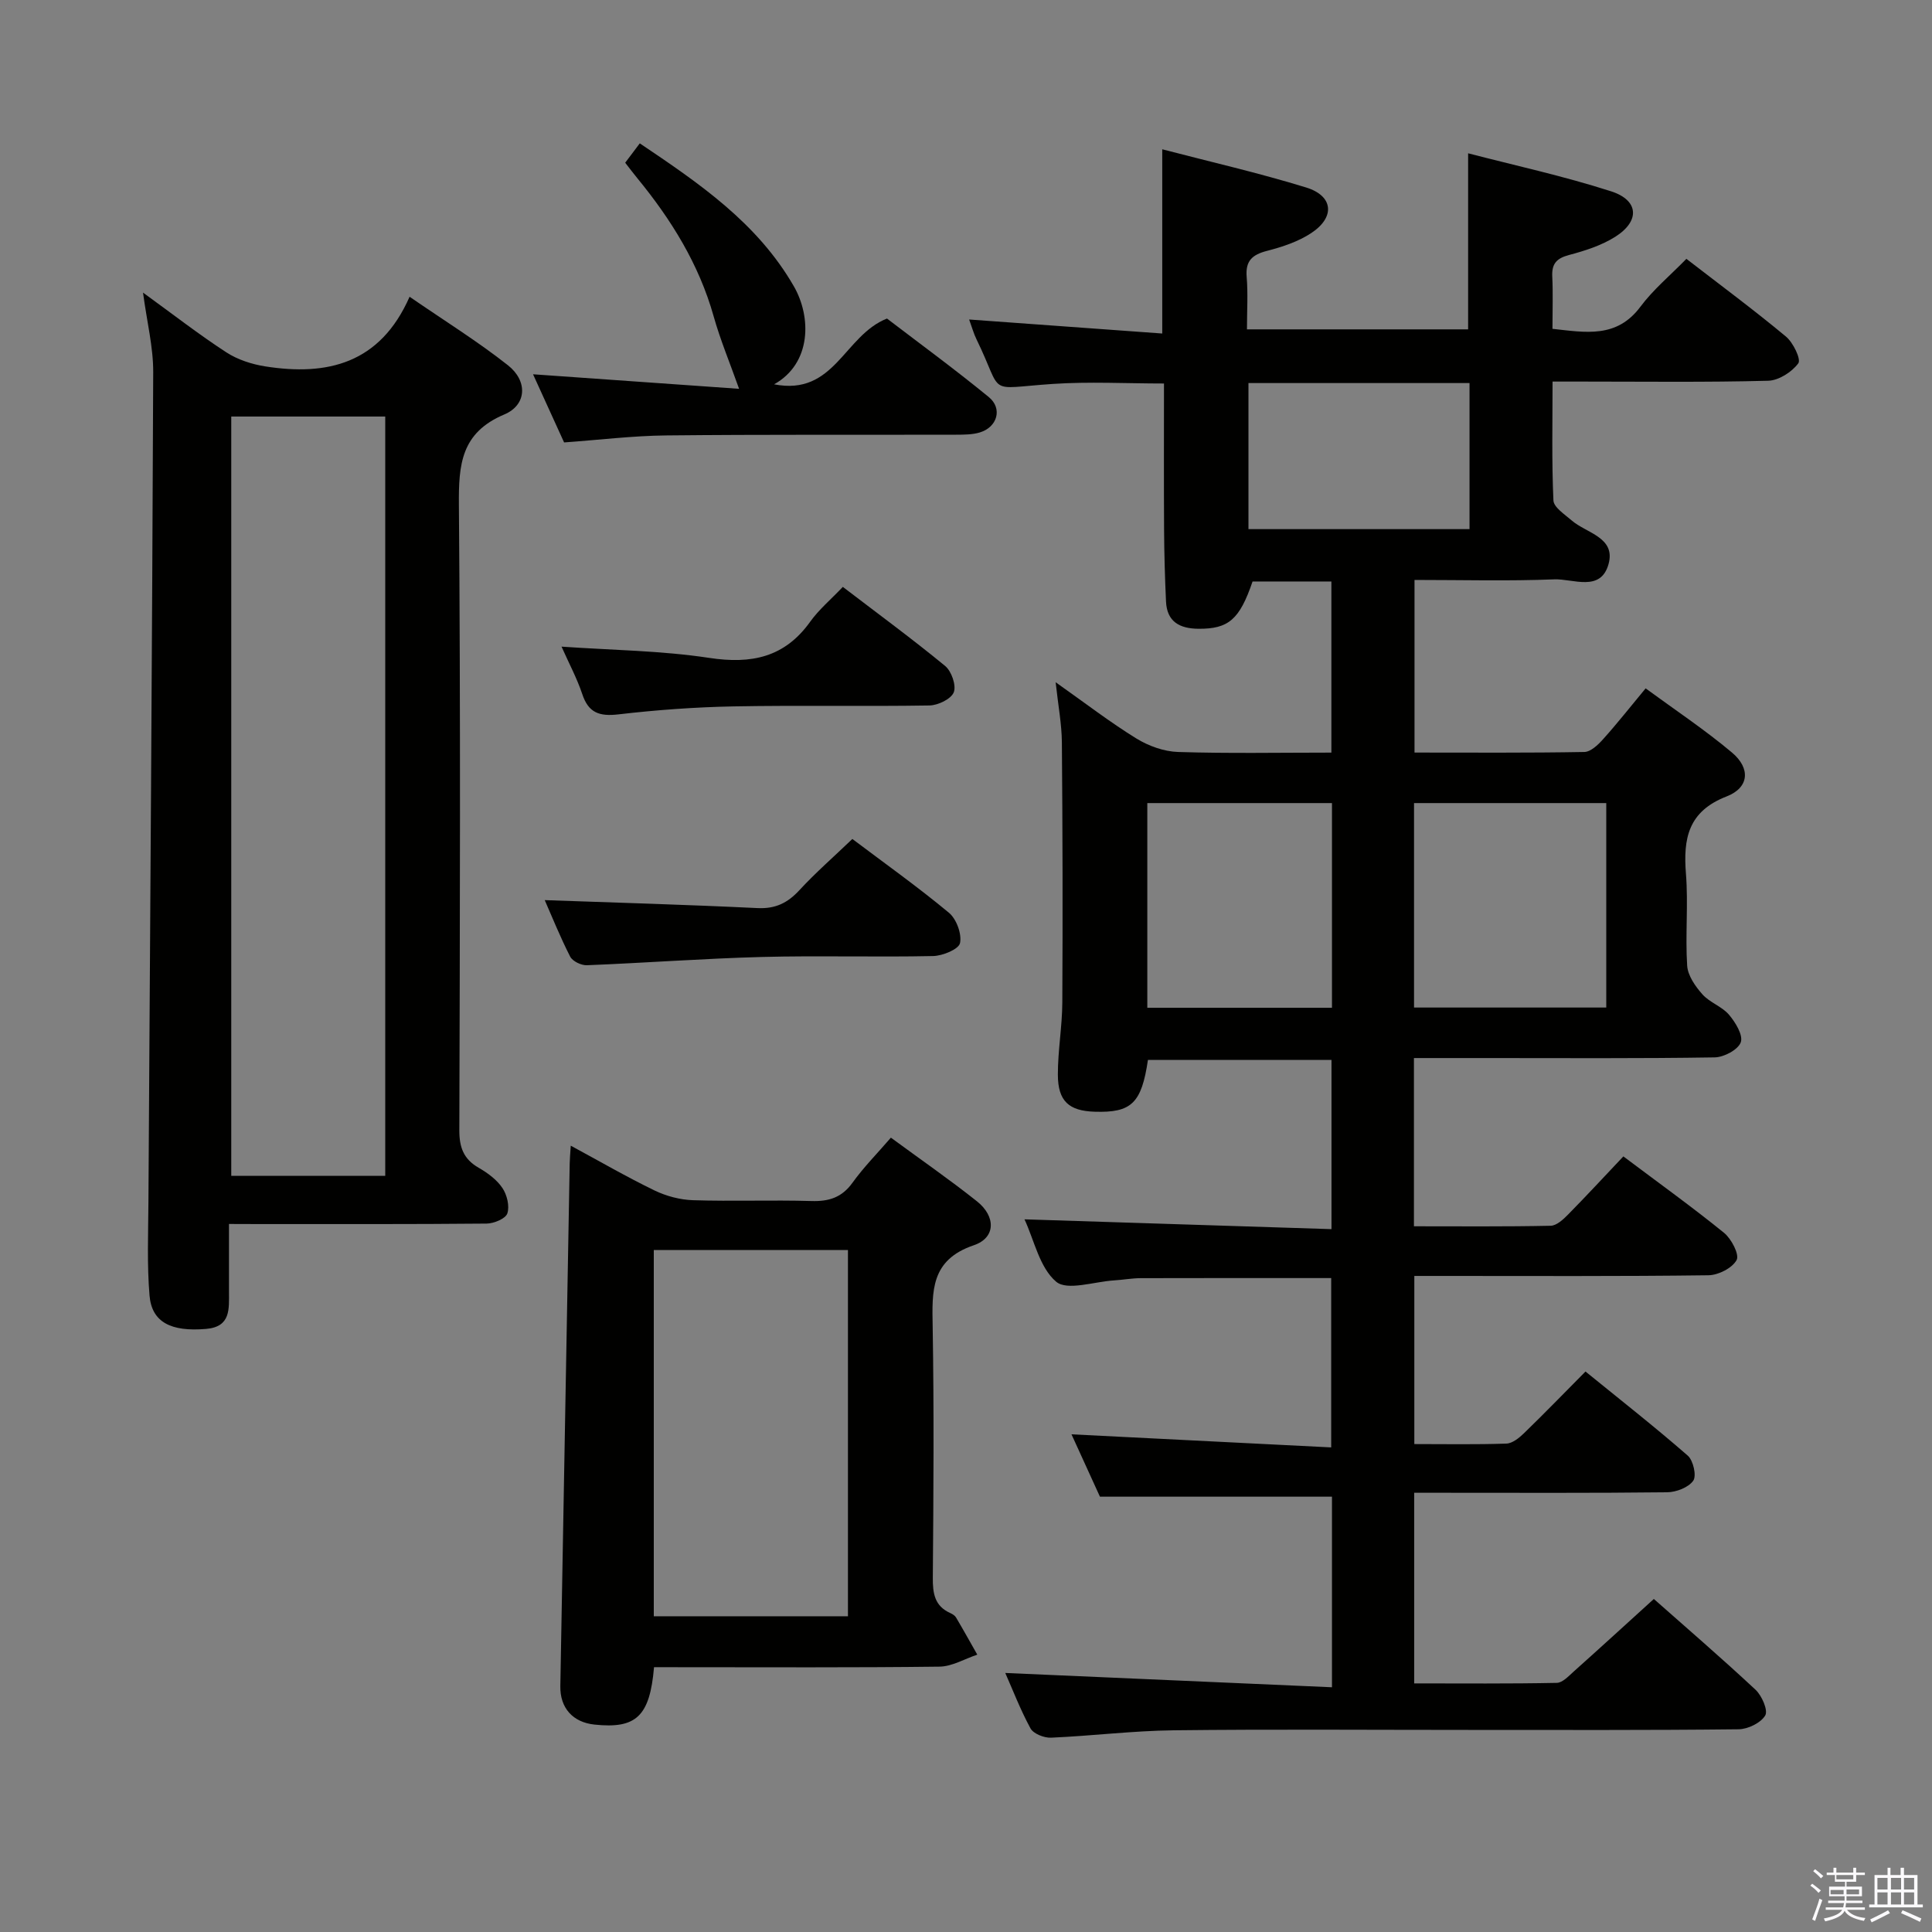 <svg enable-background="new 0 0 400 400" viewBox="0 0 400 400" xmlns="http://www.w3.org/2000/svg"><rect x="0" y="0" width="400" height="400" fill="#808080" stroke="none"/><path d="m374.8 390.4.4-.4c.7.5 1.3 1 1.8 1.4l-.5.5c-.5-.6-1.1-1.1-1.7-1.5zm1 7.3-.6-.3c.5-1.4 1.1-2.8 1.5-4.3.2.1.4.2.6.3-.5 1.3-1 2.8-1.5 4.3zm-.4-10.3.4-.4c.4.3 1 .8 1.7 1.4l-.5.5c-.4-.5-1-1-1.6-1.5zm2.5.3h1.7v-1h.6v1h3.5v-1h.6v1h1.8v.5h-1.8v1.4h-2v1h3.2v2h-3.2v.9h3.3v.5h-3.4c0 .3-.1.6-.1.9h4v.5h-3.7c.7.9 1.9 1.5 3.8 1.7-.1.2-.2.4-.3.6-2.1-.4-3.5-1.1-4-2.1-.4 1-1.8 1.7-4 2.2-.1-.2-.2-.4-.3-.6 2.1-.4 3.4-1 3.8-1.8h-3.4v-.5h3.6c.1-.3.1-.6.2-.9h-3.3v-.5h3.4c0-.3 0-.6 0-.9h-3.2v-2h3.3v-1h-2.1v-1.4h-1.7v-.5zm1.1 3.5v1h2.7c0-.3 0-.4 0-.4 0-.2 0-.2 0-.2 0-.1 0-.2 0-.3h-2.7zm1.2-3v.9h3.5v-.9zm4.7 3h-2.6v.6.4h2.6z" fill="#fbfafc"/><path d="m393.6 386.7h.6v1.5h2.8v6.1h1.1v.6h-11.1v-.6h1.1v-6.1h2.7v-1.5h.6v1.5h2.1v-1.5zm-2.7 8.8.4.6c-1.2.6-2.5 1.3-3.8 1.9-.1-.2-.2-.4-.3-.6 1.2-.6 2.5-1.2 3.7-1.9zm-2.2-6.7v2.4h2.1v-2.4zm0 3v2.5h2.1v-2.5zm2.8-3v2.4h2.1v-2.4zm0 3v2.5h2.1v-2.5zm6 6.1c-1.4-.7-2.7-1.3-3.9-1.8l.3-.6c1.5.6 2.7 1.2 3.9 1.7zm-1.2-9.1h-2.1v2.4h2.1zm-2.1 3v2.5h2.1v-2.5z" fill="#fbfafc"/><g fill="#010100"><path d="m208.13 346.37c22.4.98 44.88 1.97 67.64 2.96 0-14.08 0-26.84 0-39.46-15.85 0-31.55 0-48.04 0-1.75-3.83-3.91-8.57-5.89-12.91 17.95.9 35.65 1.8 53.77 2.71 0-12.24 0-23.6 0-35.06-13.25 0-26.36-.02-39.47.02-1.82.01-3.64.35-5.46.46-4.12.25-9.73 2.21-12.02.27-3.43-2.91-4.53-8.57-6.55-12.91 21.26.68 42.23 1.35 63.56 2.03 0-12.17 0-23.42 0-35.04-12.63 0-25.33 0-38 0-1.33 8.99-3.41 10.97-11.04 10.73-5.32-.17-7.6-2.18-7.61-7.67-.01-4.97.89-9.94.92-14.91.1-17.96.06-35.92-.09-53.89-.03-3.75-.75-7.5-1.29-12.45 6.17 4.36 11.27 8.29 16.72 11.65 2.52 1.55 5.71 2.7 8.64 2.79 10.46.33 20.93.13 31.73.13 0-11.97 0-23.53 0-35.43-5.43 0-10.86 0-16.32 0-2.69 7.88-4.97 9.83-11.19 9.79-3.87-.03-6.53-1.42-6.73-5.63-.23-4.98-.37-9.96-.4-14.95-.06-9.98-.02-19.95-.02-30.2-7.87 0-15.49-.42-23.04.09-14.11.95-10.01 2.58-15.79-9.27-.57-1.16-.91-2.43-1.51-4.07 13.52.98 26.63 1.93 39.98 2.9 0-13.08 0-25.17 0-38.14 9.89 2.58 19.96 4.88 29.8 7.91 5.64 1.74 6.04 6.15 1.04 9.44-2.7 1.78-5.98 2.86-9.15 3.68-3.05.79-4.49 2.05-4.21 5.4.29 3.46.06 6.97.06 10.85h45.79c0-11.87 0-23.73 0-36.45 9.66 2.51 19.78 4.71 29.6 7.87 5.75 1.85 6.01 6.14.9 9.39-2.87 1.82-6.31 2.92-9.63 3.8-2.59.69-3.58 1.83-3.45 4.46.17 3.47.04 6.96.04 10.82 6.91.75 13.3 2.01 18.22-4.59 2.65-3.55 6.16-6.46 9.51-9.9 7.07 5.46 14 10.59 20.62 16.1 1.49 1.24 3.16 4.71 2.55 5.53-1.34 1.81-4.05 3.55-6.24 3.61-12.82.34-25.65.17-38.49.17-1.82 0-3.64 0-6.15 0 0 8.39-.19 16.5.18 24.6.06 1.44 2.33 2.89 3.75 4.13 3.06 2.67 9.2 3.5 7.66 9.06-1.63 5.87-7.36 3-11.26 3.16-9.47.38-18.97.12-28.91.12v35.74c11.89 0 23.52.09 35.15-.12 1.32-.02 2.84-1.47 3.87-2.62 2.89-3.21 5.56-6.61 8.83-10.55 6.04 4.43 12.23 8.54 17.88 13.29 3.89 3.27 3.56 7.27-1.11 9.08-7.98 3.1-9.01 8.71-8.42 16.06.5 6.29-.16 12.67.25 18.98.13 2.06 1.69 4.29 3.16 5.94 1.51 1.7 4.04 2.5 5.5 4.22 1.34 1.57 2.96 4.24 2.44 5.7-.55 1.54-3.48 3.1-5.4 3.13-15.66.25-31.33.14-46.99.14-4.98 0-9.95 0-15.28 0v34.83c9.5 0 18.91.09 28.32-.11 1.22-.03 2.6-1.31 3.59-2.32 3.85-3.91 7.57-7.94 11.45-12.04 7.37 5.54 14.27 10.49 20.85 15.83 1.52 1.24 3.21 4.49 2.6 5.62-.89 1.66-3.77 3.13-5.83 3.16-18.33.24-36.66.14-54.99.14-1.82 0-3.64 0-5.91 0v34.81c6.46 0 12.77.12 19.06-.1 1.25-.04 2.65-1.18 3.65-2.15 4.18-4.05 8.23-8.23 12.73-12.77 7.18 5.84 14.33 11.44 21.17 17.41 1.14.99 1.86 4.17 1.14 5.19-.99 1.41-3.53 2.38-5.41 2.4-15.49.18-30.99.1-46.49.1-1.82 0-3.64 0-5.88 0v39.47c9.97 0 19.75.09 29.52-.11 1.21-.02 2.49-1.44 3.57-2.4 5.45-4.87 10.85-9.81 16.53-14.97 6.46 5.72 13.89 12.11 21.05 18.79 1.32 1.23 2.64 4.28 2.01 5.33-.92 1.54-3.58 2.84-5.52 2.86-18.66.21-37.33.13-55.99.13-20.33 0-40.66-.16-60.99.08-8.46.1-16.9 1.16-25.37 1.53-1.43.06-3.64-.81-4.25-1.93-2.11-3.88-3.71-8.07-5.22-11.47zm84.63-180.1v42.33h39.8c0-14.24 0-28.15 0-42.33-13.34 0-26.43 0-39.8 0zm-16.99 0c-12.97 0-25.52 0-38.23 0v42.38h38.23c0-14.18 0-28.07 0-42.38zm28.48-86.96c-15.49 0-30.55 0-45.77 0v30.24h45.77c0-10.11 0-20 0-30.24z"/><path d="m47.41 253.41c0 5.14.01 9.59 0 14.05-.01 3.53.42 7.25-4.76 7.68-7.22.61-11.22-1.36-11.69-6.9-.54-6.41-.27-12.89-.23-19.34.35-57.28.77-114.57.99-171.85.02-5.19-1.3-10.39-2.11-16.47 6.22 4.51 11.58 8.68 17.25 12.37 2.34 1.52 5.28 2.47 8.07 2.91 12.78 2.01 23.76-.52 29.87-14.42 7.43 5.11 14.18 9.3 20.37 14.19 4.12 3.25 3.91 8.21-.76 10.18-8.97 3.78-9.47 10.38-9.4 18.75.36 43.15.21 86.29.09 129.44-.01 3.56.88 5.98 4.01 7.78 1.85 1.06 3.74 2.45 4.9 4.17.96 1.42 1.53 3.75 1.03 5.27-.35 1.08-2.76 2.09-4.27 2.11-15.66.15-31.32.09-46.98.1-1.82-.02-3.64-.02-6.38-.02zm32.35-167.17c-10.93 0-21.36 0-31.88 0v157.2h31.88c0-52.5 0-104.61 0-157.2z"/><path d="m135.41 345.17c-.87 10.21-3.72 12.79-12.31 11.89-4.52-.47-7.17-3.46-7.09-7.97.64-36.08 1.29-72.15 1.94-108.23.02-.97.11-1.95.22-3.66 6.05 3.27 11.6 6.49 17.36 9.28 2.43 1.17 5.29 1.93 7.98 2.01 8.15.26 16.32-.07 24.47.17 3.64.11 6.31-.72 8.52-3.79 2.31-3.21 5.12-6.05 7.95-9.33 6.12 4.5 12.12 8.65 17.82 13.18 3.92 3.12 3.92 7.54-.64 9.09-9 3.05-8.66 9.51-8.53 16.87.29 17.31.17 34.62.03 51.94-.03 3.25.36 5.89 3.62 7.35.44.2.94.5 1.18.9 1.51 2.55 2.94 5.13 4.41 7.71-2.61.86-5.21 2.45-7.83 2.48-17.81.22-35.62.12-53.43.12-1.83-.01-3.62-.01-5.67-.01zm40.15-86.36c-13.5 0-26.85 0-40.2 0v75.82h40.2c0-25.35 0-50.41 0-75.82z"/><path d="m160.27 79.57c12.56 2.45 14.43-10.08 23.37-13.62 6.47 4.95 13.94 10.41 21.08 16.26 2.9 2.37 1.76 6.23-1.85 7.32-1.55.47-3.28.46-4.93.47-19.99.05-39.99-.06-59.98.15-6.95.07-13.9.93-21.17 1.45-2.06-4.52-4.18-9.17-6.43-14.11 14.71 1.04 28.96 2.04 42.66 3.01-1.9-5.36-3.89-10.11-5.27-15.02-3.04-10.79-8.77-20.01-15.78-28.56-.83-1.01-1.62-2.06-2.53-3.23.98-1.3 1.86-2.46 3.02-4.01 12.3 8.28 24.33 16.45 31.89 29.58 3.67 6.35 3.69 15.97-4.08 20.31z"/><path d="m112.78 186.36c14.65.52 29.35.94 44.05 1.65 3.7.18 6.22-1.05 8.66-3.69 3.35-3.63 7.1-6.9 10.98-10.62 6.62 4.99 13.51 9.89 19.99 15.27 1.56 1.29 2.7 4.39 2.3 6.29-.27 1.27-3.59 2.64-5.58 2.68-11.8.25-23.62-.12-35.42.19-12.09.32-24.16 1.23-36.25 1.71-1.16.05-2.97-.82-3.46-1.78-2.08-4.07-3.79-8.34-5.27-11.7z"/><path d="m116.26 133.88c10.48.73 20.64.82 30.58 2.33 8.72 1.32 15.6-.08 20.9-7.49 1.82-2.54 4.3-4.62 6.76-7.21 7.31 5.59 14.4 10.79 21.18 16.37 1.32 1.08 2.34 4.03 1.79 5.45-.55 1.39-3.26 2.7-5.04 2.73-13.5.22-27-.06-40.49.19-7.97.15-15.96.73-23.87 1.65-3.95.46-6.24-.28-7.53-4.23-1.1-3.28-2.76-6.36-4.28-9.79z"/></g></svg>